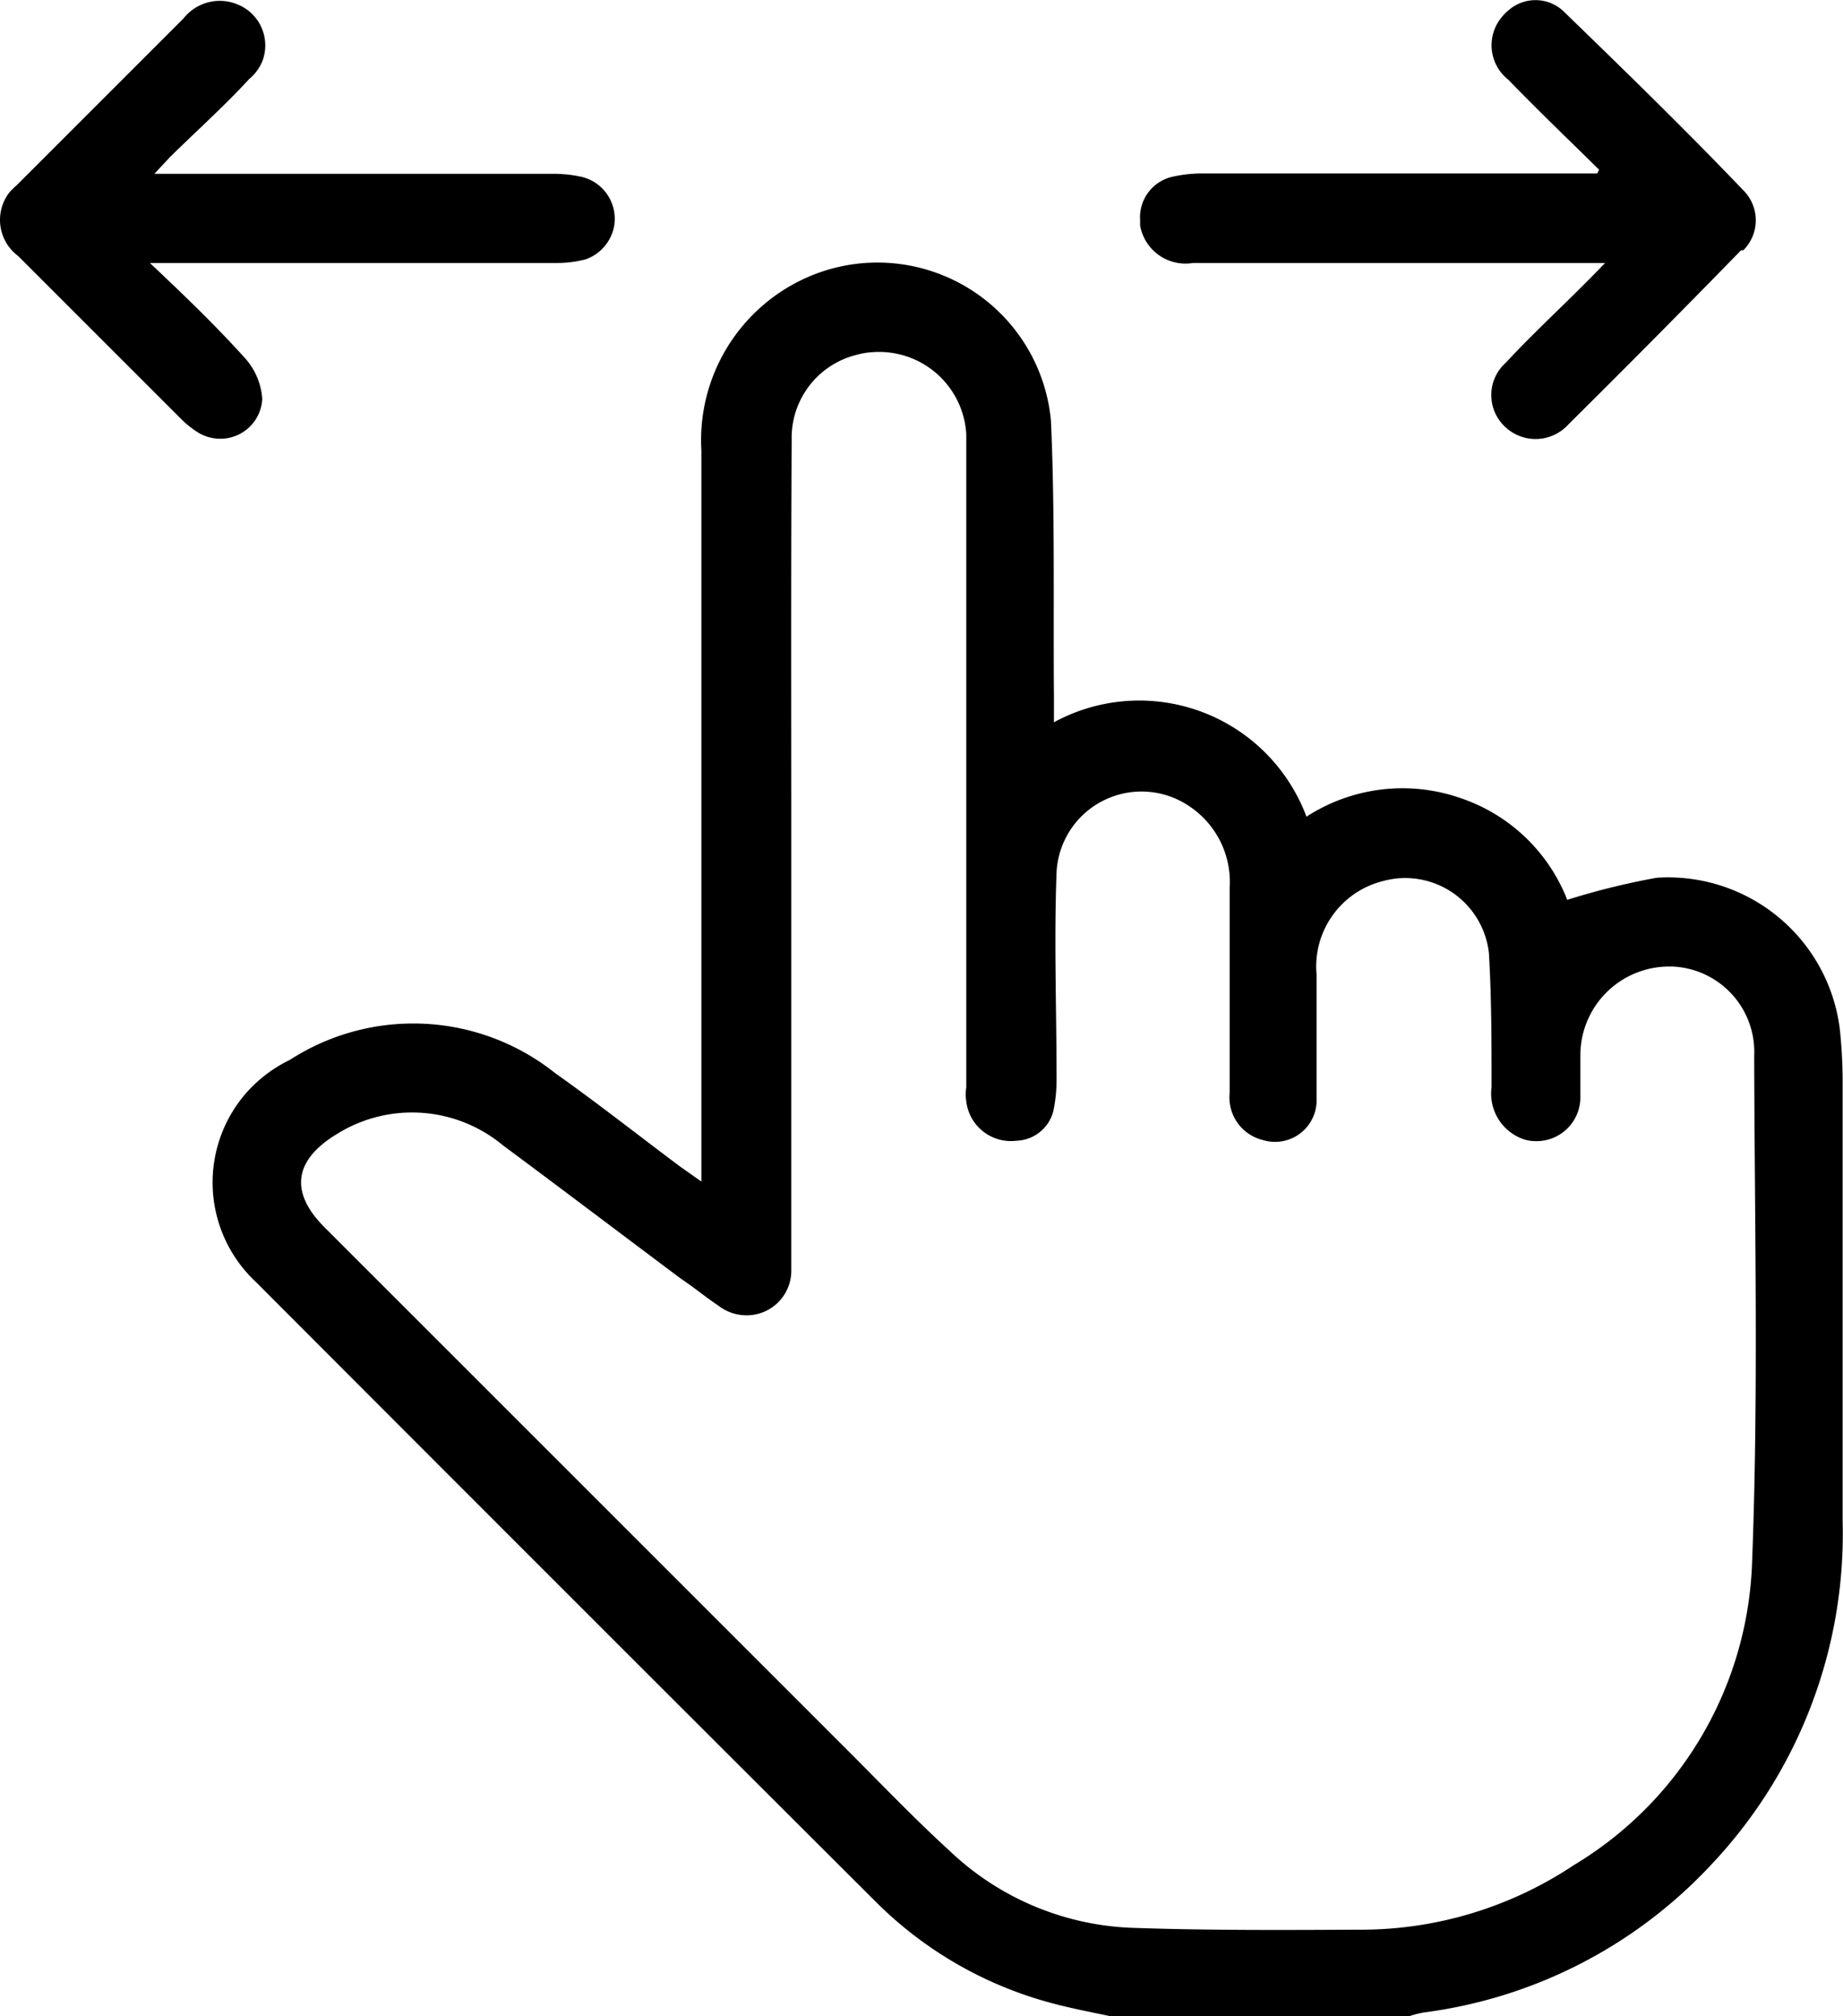 <svg xmlns="http://www.w3.org/2000/svg" viewBox="0 0 49.19 53.82"><path d="M29.64,53.8c-.52-.11-1.05-.21-1.57-.35a10.44,10.44,0,0,1-4.75-2.76Q15.07,42.46,6.83,34.2a3.63,3.63,0,0,1-.2-5.11,3.72,3.72,0,0,1,1.11-.82,6.07,6.07,0,0,1,7.07.35c1.13.8,2.22,1.66,3.33,2.49l.58.41V12a4.75,4.75,0,0,1,2.66-4.54,4.65,4.65,0,0,1,6.67,3.75c.11,2.45.06,4.9.08,7.35v.7a4.76,4.76,0,0,1,6.45,1.89,4.51,4.51,0,0,1,.29.63A4.71,4.71,0,0,1,39,21.29,4.65,4.65,0,0,1,41.83,24a19.39,19.39,0,0,1,2.39-.59,4.62,4.62,0,0,1,4.88,4,13,13,0,0,1,.08,1.41c0,3.92,0,7.84,0,11.76a12.86,12.86,0,0,1-3.54,9.21A12.7,12.7,0,0,1,38,53.7a2.79,2.79,0,0,0-.39.1ZM21.12,22.65V33.9a1.19,1.19,0,0,1-1.19,1.19,1.23,1.23,0,0,1-.76-.26c-.33-.22-.64-.48-1-.72-1.59-1.19-3.16-2.38-4.75-3.56a3.79,3.79,0,0,0-4.41-.31c-1.15.69-1.31,1.55-.33,2.52q7,7,14,14c.88.88,1.74,1.78,2.66,2.62a7.46,7.46,0,0,0,4.87,2.06c2,.07,4,.06,6,.05A10.25,10.25,0,0,0,42,49.77a9.81,9.81,0,0,0,4.76-8c.18-4.53.07-9.07.06-13.61a2.28,2.28,0,0,0-2.19-2.38h-.08a2.37,2.37,0,0,0-2.37,2.37h0c0,.39,0,.77,0,1.16a1.17,1.17,0,0,1-1.22,1.13,1,1,0,0,1-.35-.07A1.29,1.29,0,0,1,39.81,29c0-1.19,0-2.38-.07-3.57a2.25,2.25,0,0,0-2.47-2,2.57,2.57,0,0,0-.4.08A2.35,2.35,0,0,0,35.14,26c0,1.1,0,2.21,0,3.31a1.11,1.11,0,0,1-1.44,1.1,1.17,1.17,0,0,1-.88-1.26c0-1.82,0-3.64,0-5.47a2.43,2.43,0,0,0-1.14-2.22,2.27,2.27,0,0,0-3.48,1.8c-.07,1.84,0,3.68,0,5.52a4.11,4.11,0,0,1-.07.78,1.05,1.05,0,0,1-1,.87,1.2,1.2,0,0,1-1.34-1.05,1.15,1.15,0,0,1,0-.37V12.14c0-.19,0-.38,0-.57A2.33,2.33,0,0,0,23.3,9.38a2,2,0,0,0-.43.07,2.28,2.28,0,0,0-1.74,2.27C21.11,15.36,21.12,19,21.12,22.65ZM4,7C5,7.94,5.78,8.7,6.53,9.53A1.81,1.81,0,0,1,7,10.63a1.12,1.12,0,0,1-1.18,1.06,1.16,1.16,0,0,1-.51-.15,2.63,2.63,0,0,1-.49-.39L.48,6.81A1.2,1.2,0,0,1,.24,5.13a1.89,1.89,0,0,1,.2-.2L4.9.47A1.23,1.23,0,0,1,6.32.09,1.18,1.18,0,0,1,7,1.62a1.23,1.23,0,0,1-.35.47C6,2.8,5.24,3.48,4.54,4.17l-.42.45.62,0h10a3.44,3.44,0,0,1,.78.08,1.15,1.15,0,0,1,.86,1.37,1.17,1.17,0,0,1-.74.83,3,3,0,0,1-.78.1H4ZM42.68,4.51c-.81-.8-1.63-1.58-2.42-2.4A1.17,1.17,0,0,1,40.08.44a1.26,1.26,0,0,1,.2-.2,1.09,1.09,0,0,1,1.49.08C43.38,1.88,45,3.46,46.53,5.06a1.13,1.13,0,0,1,0,1.6l-.06,0Q44.19,9,41.86,11.31a1.18,1.18,0,0,1-1.66.09,1.16,1.16,0,0,1-.09-1.66l.11-.11C41,8.79,41.88,8,42.84,7h-11a1.23,1.23,0,0,1-1.41-1s0-.09,0-.14a1.11,1.11,0,0,1,.9-1.17,3.63,3.63,0,0,1,.73-.08H42.63Z" transform="translate(0 0.02)" fill="currentColor" fill-rule="evenodd"/></svg>